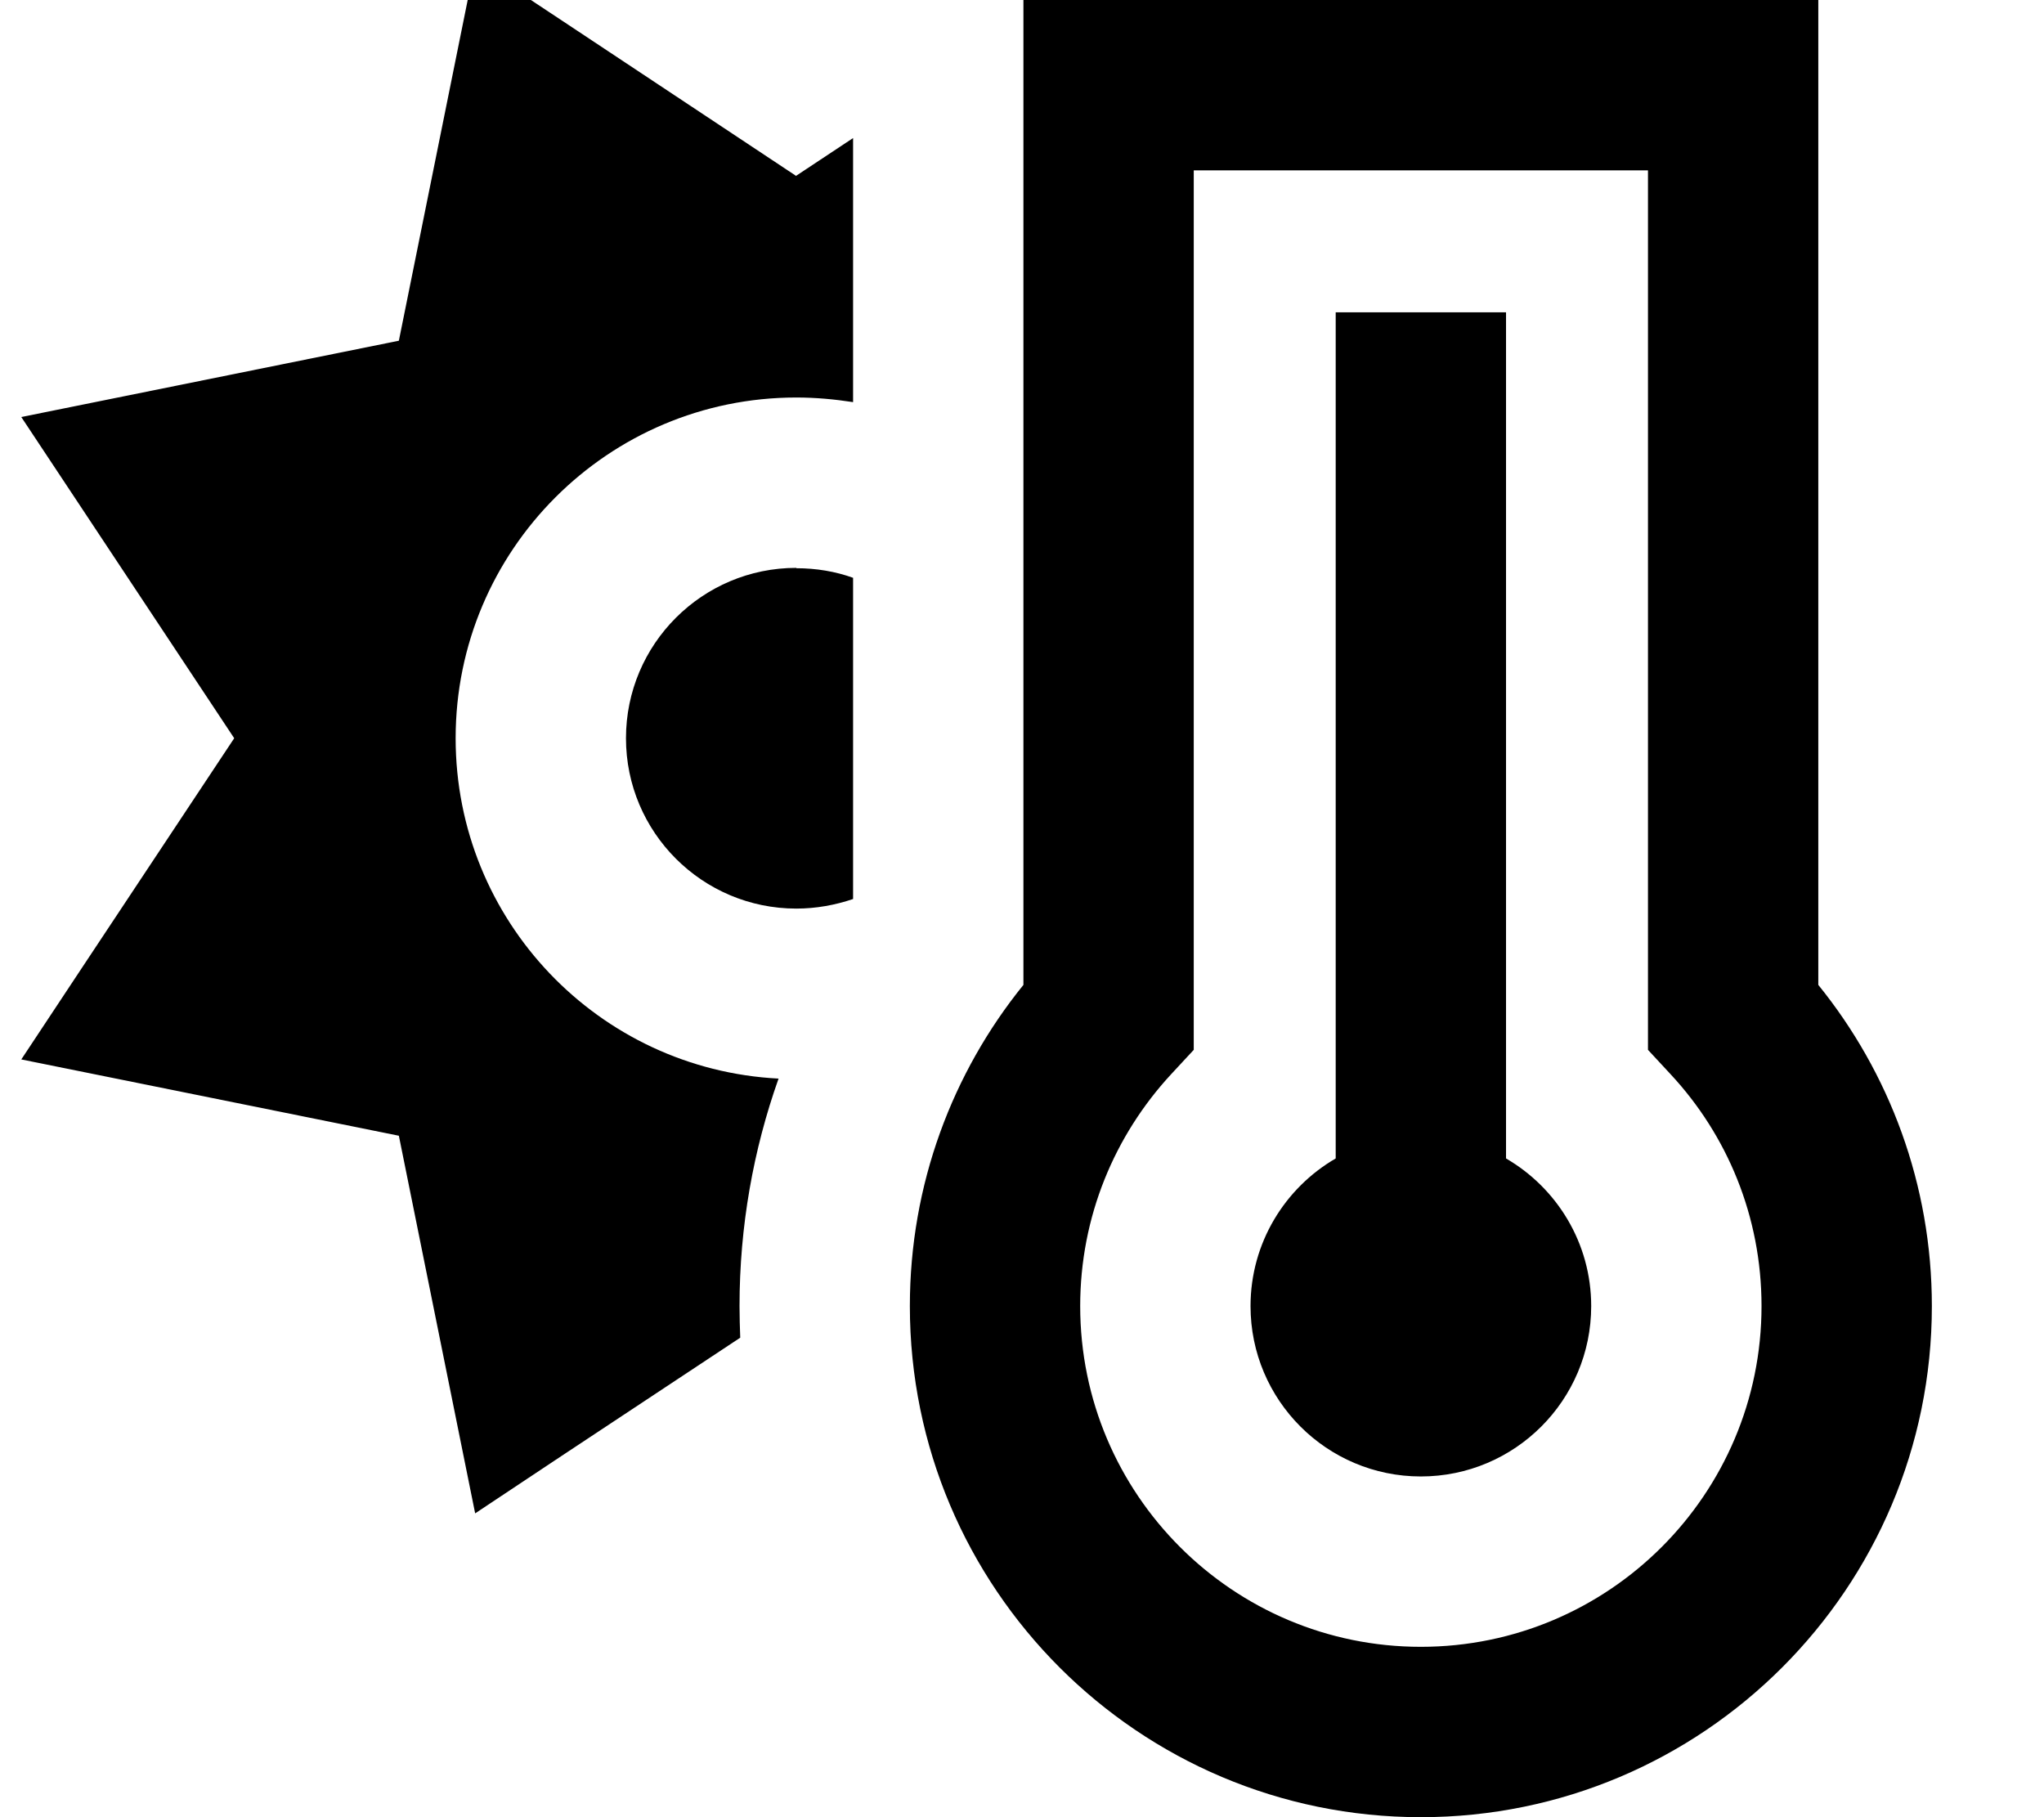 <svg xmlns="http://www.w3.org/2000/svg" viewBox="0 0 576 512"><!--! Font Awesome Pro 7.0.0 by @fontawesome - https://fontawesome.com License - https://fontawesome.com/license (Commercial License) Copyright 2025 Fonticons, Inc. --><path fill="currentColor" d="M224.4 49.6c-55.6-36.9-85.8-56.9-90.5-60-1.1 5.5-8.3 41-21.5 106.4-65.4 13.2-100.9 20.4-106.4 21.5 3.1 4.7 23.1 34.8 60 90.5-36.9 55.6-56.9 85.8-60 90.5 5.5 1.1 41 8.3 106.4 21.5 13.2 65.4 20.4 100.9 21.5 106.4 7.3-4.9 32.2-21.4 74.7-49.5-.1-2.9-.2-5.9-.2-8.9 0-22.5 3.9-44.1 11-64.1-50.7-2.6-91-44.5-91-95.9 0-53 43-96 96-96 5.5 0 10.8 .5 16 1.3l0-74.4-16 10.6zm0 110.4c-26.5 0-48 21.5-48 48s21.5 48 48 48c5.6 0 11-1 16-2.7l0-90.5c-5-1.8-10.4-2.7-16-2.7zm88-160l-24 0 0 277.5c-20 24.7-32 56.2-32 90.5 0 79.5 64.5 144 144 144s144-64.5 144-144c0-34.3-12-65.8-32-90.5l0-277.5-200 0zm24 112l0-64 128 0 0 247.8 6.4 6.9c15.9 17.1 25.6 40 25.6 65.3 0 53-43 96-96 96s-96-43-96-96c0-25.2 9.7-48.1 25.6-65.3l6.4-6.9 0-183.8zm64 304c26.5 0 48-21.5 48-48 0-17.8-9.7-33.3-24-41.6l0-238.4-48 0 0 238.4c-14.3 8.3-24 23.8-24 41.6 0 26.5 21.5 48 48 48z"/></svg>